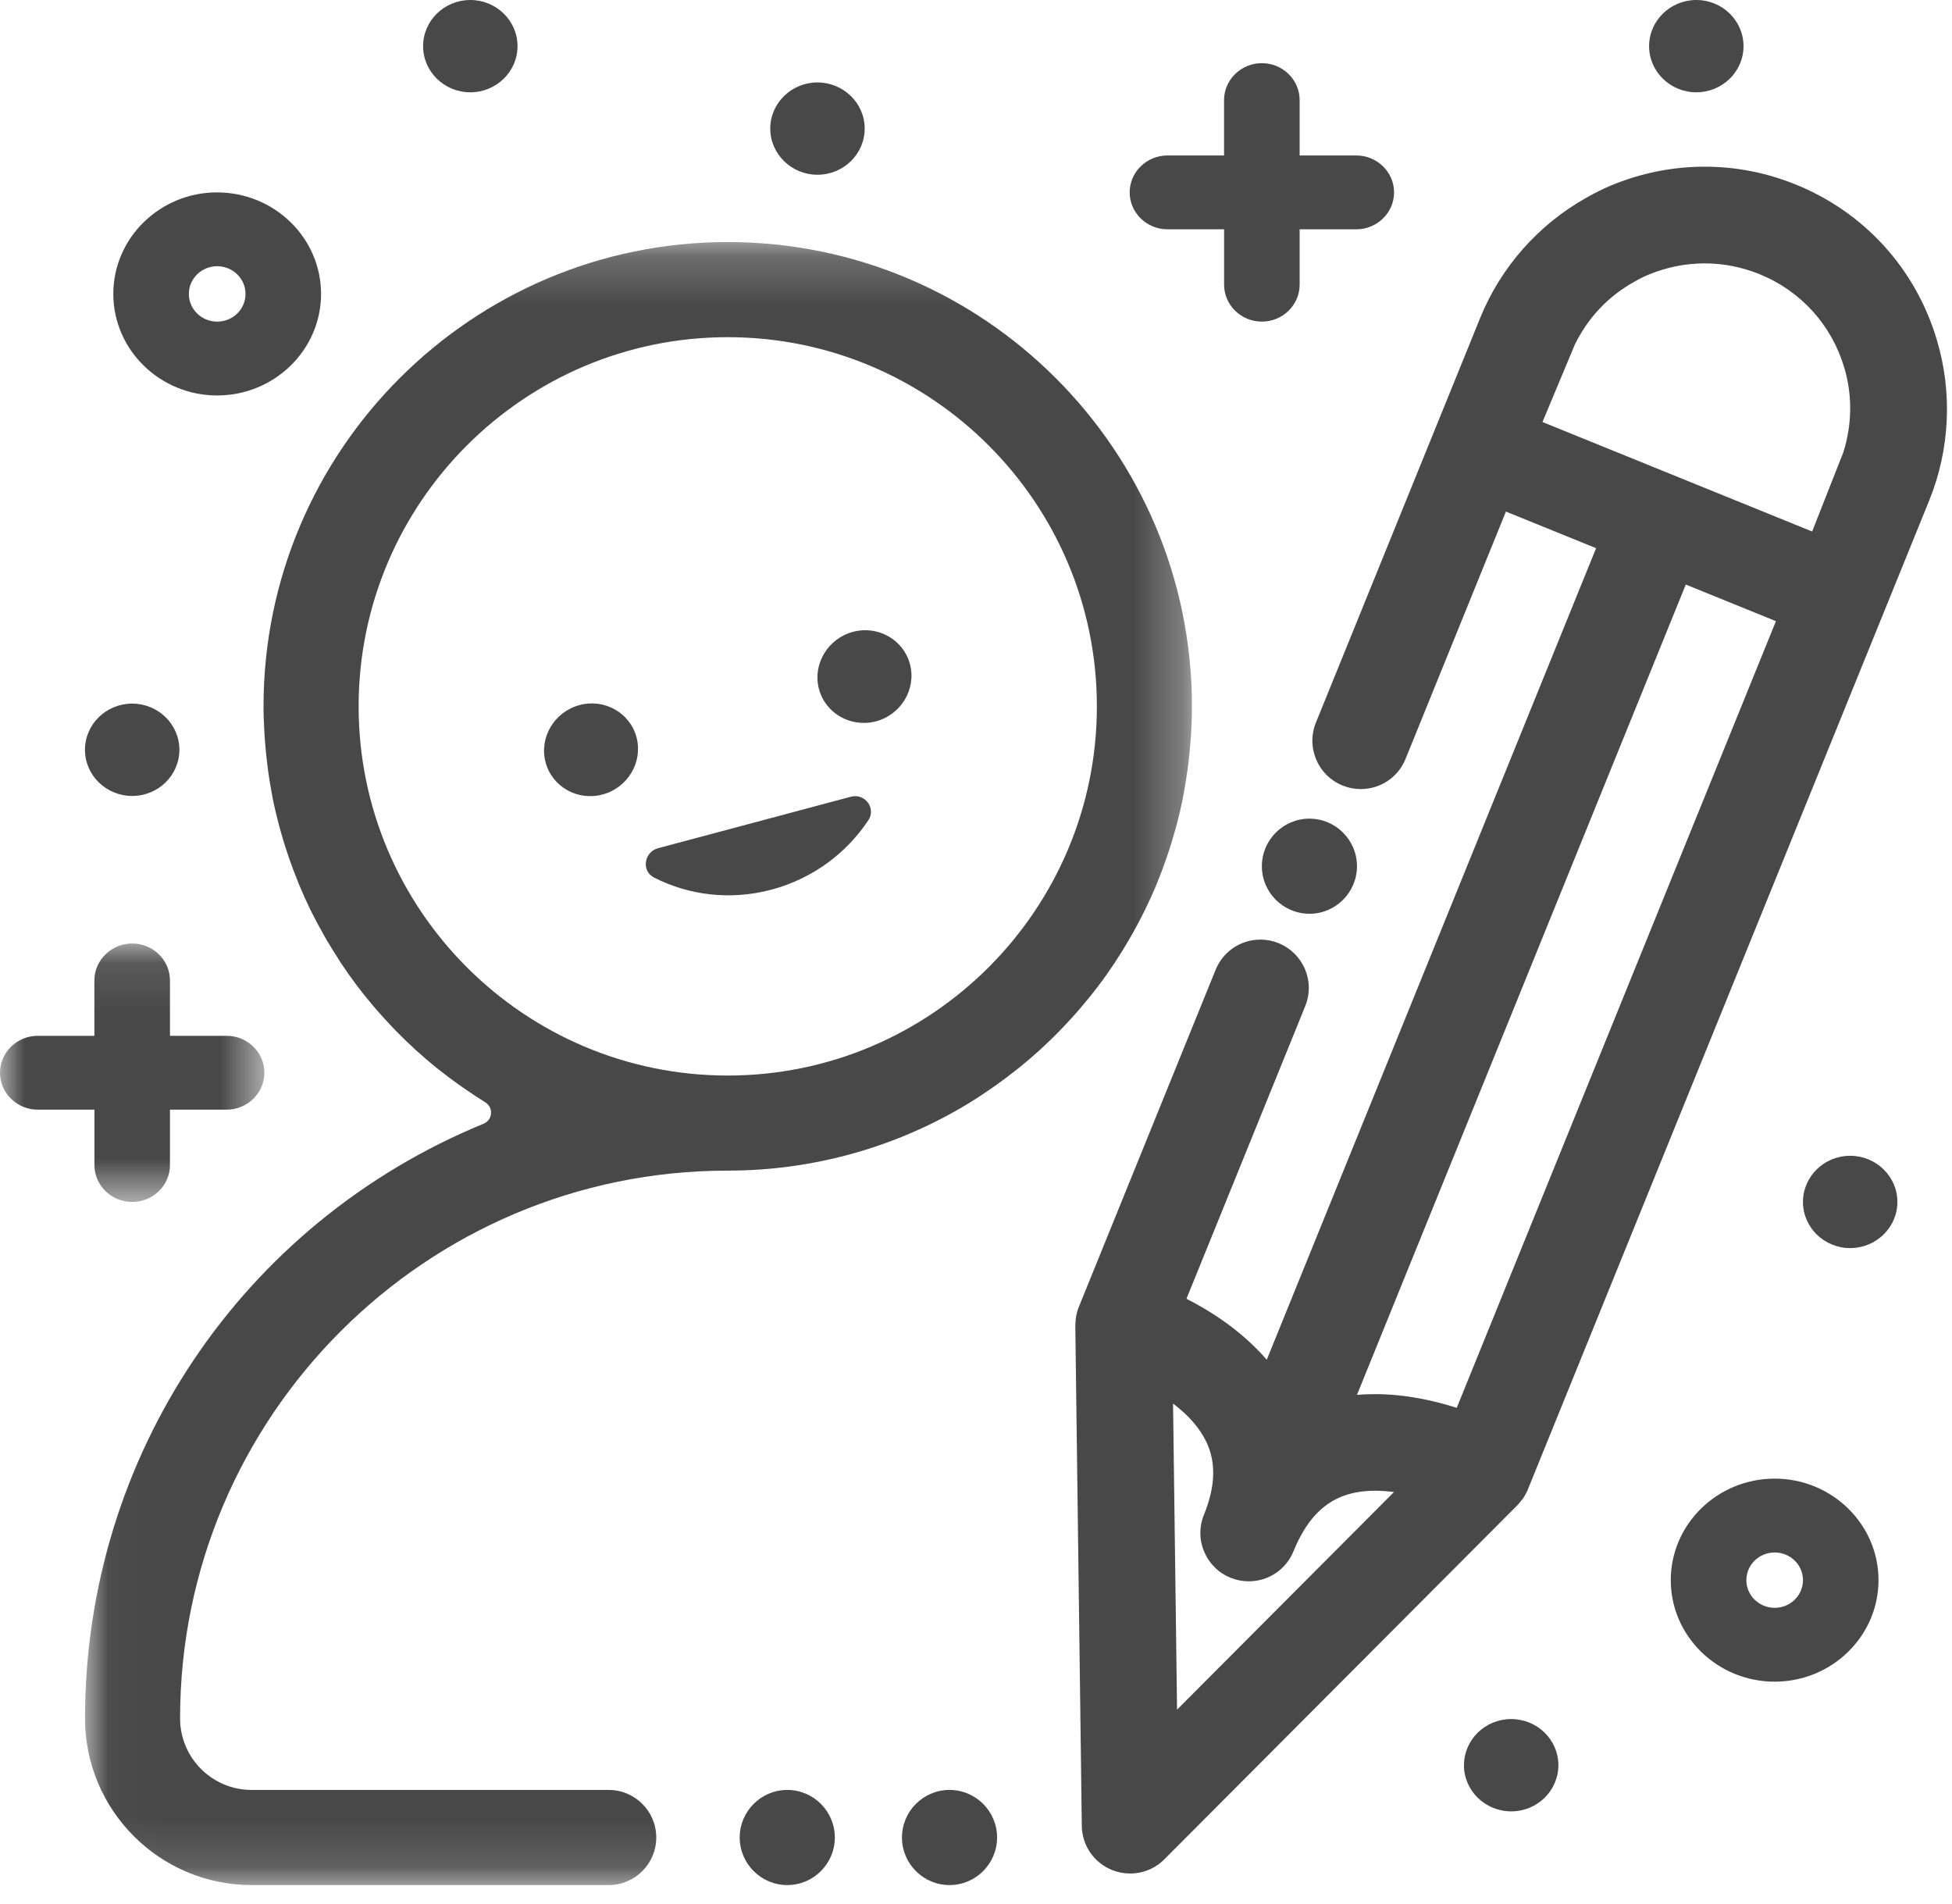 <svg xmlns="http://www.w3.org/2000/svg" xmlns:xlink="http://www.w3.org/1999/xlink" viewBox="0 0 40 39">
    <defs>
        <path id="s414sg94ha" d="M0.024 0.204L22.707 0.204 22.707 33.865 0.024 33.865z"/>
        <path id="3tvqyjzdsc" d="M0 0.096L5.418 0.096 5.418 5.391 0 5.391z"/>
    </defs>
    <g fill="none" fill-rule="evenodd">
        <g>
            <g>
                <g>
                    <g>
                        <path fill="#484848" d="M37.772 9.27l-.638 1.619-5.526-2.243.665-1.591c.275-.554.682-.984 1.214-1.281.098-.057.19-.103.28-.141.375-.157.767-.237 1.166-.237.384 0 .762.075 1.123.221.845.343 1.477 1.04 1.736 1.914.17.567.16 1.173-.02 1.739zm-7.921 19.573c-.443-.142-1.04-.281-1.678-.281-.124 0-.246.005-.366.015l6.738-16.601 1.847.75-6.541 16.117zm-5.731 6.183l-.082-6.27c.315.236.542.497.678.776.207.426.192.917-.045 1.502-.1.245-.098.514.005.758.103.243.295.433.54.532.12.049.245.073.373.073.405 0 .766-.243.918-.618.246-.605.585-.977 1.038-1.138.188-.066.402-.1.635-.1.123 0 .251.01.385.027l-4.445 4.458zM39.69 6.966c-.43-1.453-1.483-2.614-2.89-3.185-.599-.243-1.227-.366-1.867-.366-.663 0-1.313.131-1.935.391-.16.068-.324.15-.487.243-.984.549-1.758 1.425-2.18 2.466l-3.365 8.288c-.1.245-.097.515.006.758.103.244.295.433.54.532.12.049.244.073.372.073.406 0 .766-.242.918-.618l2.057-5.067 1.848.75-6.749 16.627c-.5-.58-1.126-.985-1.645-1.25l2.433-5.994c.1-.245.098-.514-.005-.758-.103-.244-.295-.433-.54-.533-.119-.048-.244-.073-.372-.073-.406 0-.766.243-.919.619l-2.802 6.904c-.026.065-.045.132-.055.191-.005.021-.007.043-.01.079-.004.039-.008.077-.008.118l.133 10.244c.004.4.247.755.618.906.118.048.243.072.372.072.265 0 .514-.103.702-.291l7.234-7.254c.025-.024.046-.052.081-.097.016-.017.03-.035.04-.05.043-.066.076-.127.097-.184l8.222-20.256c.423-1.042.478-2.209.156-3.285z" transform="translate(-1373 -164) translate(1106 96) translate(36 68) translate(231)"/>
                        <g transform="translate(-1373 -164) translate(1106 96) translate(36 68) translate(231) translate(1.718 4.755)">
                            <mask id="stzmj0xcdb" fill="#fff">
                                <use xlink:href="#s414sg94ha"/>
                            </mask>
                            <path fill="#484848" d="M13.195 2.153c-4.17 0-7.564 3.393-7.564 7.563s3.393 7.564 7.564 7.564c4.17 0 7.564-3.393 7.564-7.564 0-4.17-3.393-7.563-7.564-7.563zM3.437 33.865c-1.882 0-3.413-1.531-3.413-3.414 0-5.363 3.206-10.146 8.17-12.185.085-.035.143-.116.15-.208.008-.092-.037-.18-.116-.228-.145-.09-.296-.19-.46-.304l-.092-.065c-.127-.09-.251-.184-.373-.28l-.08-.062c-.289-.234-.567-.487-.826-.752l-.077-.081c-.104-.109-.205-.22-.304-.333l-.082-.095c-.116-.136-.228-.275-.336-.418-.115-.153-.221-.303-.332-.469l-.06-.096c-.08-.123-.157-.248-.232-.375-.024-.042-.05-.085-.073-.129-.076-.133-.147-.268-.216-.404l-.044-.086c-.08-.165-.157-.336-.228-.506l-.04-.103c-.056-.137-.108-.276-.157-.415-.019-.053-.036-.106-.054-.16-.044-.132-.085-.266-.123-.402L4 12.156c-.05-.191-.093-.37-.128-.545l-.015-.082c-.03-.157-.056-.315-.079-.474l-.022-.177c-.017-.136-.03-.273-.041-.411l-.013-.173c-.013-.215-.02-.404-.02-.578 0-5.245 4.268-9.512 9.513-9.512s9.512 4.267 9.512 9.512c0 .174-.006.363-.019.578-.002.042-.013.173-.013.173-.01.138-.024.275-.04.411 0 0-.016.128-.024.178-.022.159-.048.316-.078.473l-.015.083c-.035.174-.077.352-.128.544l-.04.142c-.038.135-.079.268-.122.4-.018.054-.036.108-.055.16-.048.14-.1.279-.156.416l-.04.102c-.072.17-.148.34-.229.505l-.047.093c-.068.134-.138.267-.211.397l-.077.133c-.073.126-.15.25-.228.371l-.064.1c-.109.164-.214.313-.322.455l-.02.027c-.104.137-.212.27-.323.4l-.087.102c-.097.111-.196.22-.298.326l-.082.086c-.258.264-.535.516-.823.748l-.089.07c-.118.093-.239.184-.362.272l-.1.07c-.15.104-.302.206-.458.302-1.49.913-3.207 1.395-4.962 1.395-6.188 0-11.223 5.035-11.223 11.223 0 .808.657 1.465 1.465 1.465h7.319c.537 0 .974.437.974.975 0 .537-.437.974-.974.974H3.437z" mask="url(#stzmj0xcdb)"/>
                        </g>
                        <path fill="#484848" d="M16.133 38.62c-.538 0-.975-.437-.975-.974 0-.538.437-.975.975-.975.537 0 .974.437.974.975 0 .537-.437.974-.974.974M19.457 38.62c-.537 0-.974-.437-.974-.974 0-.538.437-.975.974-.975.538 0 .975.437.975.975 0 .537-.437.974-.975.974M26.832 18.72c-.537 0-.974-.436-.974-.974 0-.537.437-.974.974-.974.537 0 .975.437.975.974 0 .538-.438.975-.975.975M13.402 17.978c-.264-.133-.204-.524.082-.6l3.951-1.055c.286-.077.523.233.36.48-.447.673-1.135 1.195-1.984 1.423-.842.225-1.697.116-2.41-.248zM16.78 14.111c-.13-.505.183-1.028.698-1.166.515-.138 1.04.162 1.17.667.131.505-.182 1.028-.697 1.166-.515.136-1.04-.163-1.17-.667M12.348 16.277c-.515.138-1.04-.161-1.17-.666-.131-.505.182-1.028.697-1.166.514-.138 1.039.16 1.17.666.13.506-.182 1.028-.697 1.166" transform="translate(-1373 -164) translate(1106 96) translate(36 68) translate(231)"/>
                        <g transform="translate(-1373 -164) translate(1106 96) translate(36 68) translate(231) translate(0 19.234)">
                            <mask id="7xwm3pi0md" fill="#fff">
                                <use xlink:href="#3tvqyjzdsc"/>
                            </mask>
                            <path fill="#484848" d="M5.418 2.743c0 .417-.348.757-.774.757H3.483v1.135c0 .416-.348.756-.774.756-.426 0-.774-.34-.774-.756V3.5H.774C.348 3.5 0 3.16 0 2.743c0-.416.348-.756.774-.756h1.16V.852c0-.416.349-.756.775-.756.426 0 .774.34.774.756v1.135h1.16c.427 0 .775.34.775.756" mask="url(#7xwm3pi0md)"/>
                        </g>
                        <path fill="#484848" d="M28.567 3.941c0 .417-.348.757-.774.757h-1.161v1.135c0 .416-.348.756-.774.756-.426 0-.774-.34-.774-.756V4.698h-1.161c-.426 0-.774-.34-.774-.757 0-.416.348-.756.774-.756h1.16V2.05c0-.416.349-.756.775-.756.426 0 .774.34.774.756v1.135h1.16c.427 0 .775.34.775.756M1.741 15.361c0-.521.434-.946.968-.946s.967.425.967.946c0 .522-.433.946-.967.946s-.968-.424-.968-.946M8.67.946c0-.522.434-.946.967-.946.534 0 .968.424.968.946 0 .521-.434.945-.968.945-.533 0-.967-.424-.967-.945M15.784 2.634c0-.521.434-.945.967-.945.534 0 .968.424.968.945 0 .522-.434.946-.968.946-.533 0-.967-.424-.967-.946M33.793.946c0-.522.434-.946.968-.946.533 0 .967.424.967.946 0 .521-.434.945-.967.945-.534 0-.968-.424-.968-.945M30 36.164c0-.521.433-.945.967-.945s.967.424.967.945c0 .522-.433.946-.967.946s-.968-.424-.968-.946M36.946 24.625c0-.522.434-.946.967-.946.534 0 .968.424.968.946 0 .521-.434.945-.968.945-.533 0-.967-.424-.967-.945M4.45 6.589c-.32 0-.58-.254-.58-.567 0-.314.26-.568.58-.568.32 0 .581.254.581.568 0 .313-.259.567-.58.567m0-2.648c-1.174 0-2.129.934-2.129 2.08 0 1.147.955 2.081 2.128 2.081s2.129-.934 2.129-2.08c0-1.147-.956-2.08-2.129-2.08M36.366 32.94c-.32 0-.58-.254-.58-.567 0-.313.26-.567.58-.567.32 0 .58.254.58.567 0 .313-.258.567-.58.567m0-2.647c-1.173 0-2.129.934-2.129 2.08 0 1.147.956 2.08 2.129 2.08s2.128-.933 2.128-2.08c0-1.146-.955-2.08-2.128-2.08" transform="translate(-1373 -164) translate(1106 96) translate(36 68) translate(231)"/>
                    </g>
                </g>
            </g>
        </g>
    </g>
</svg>
